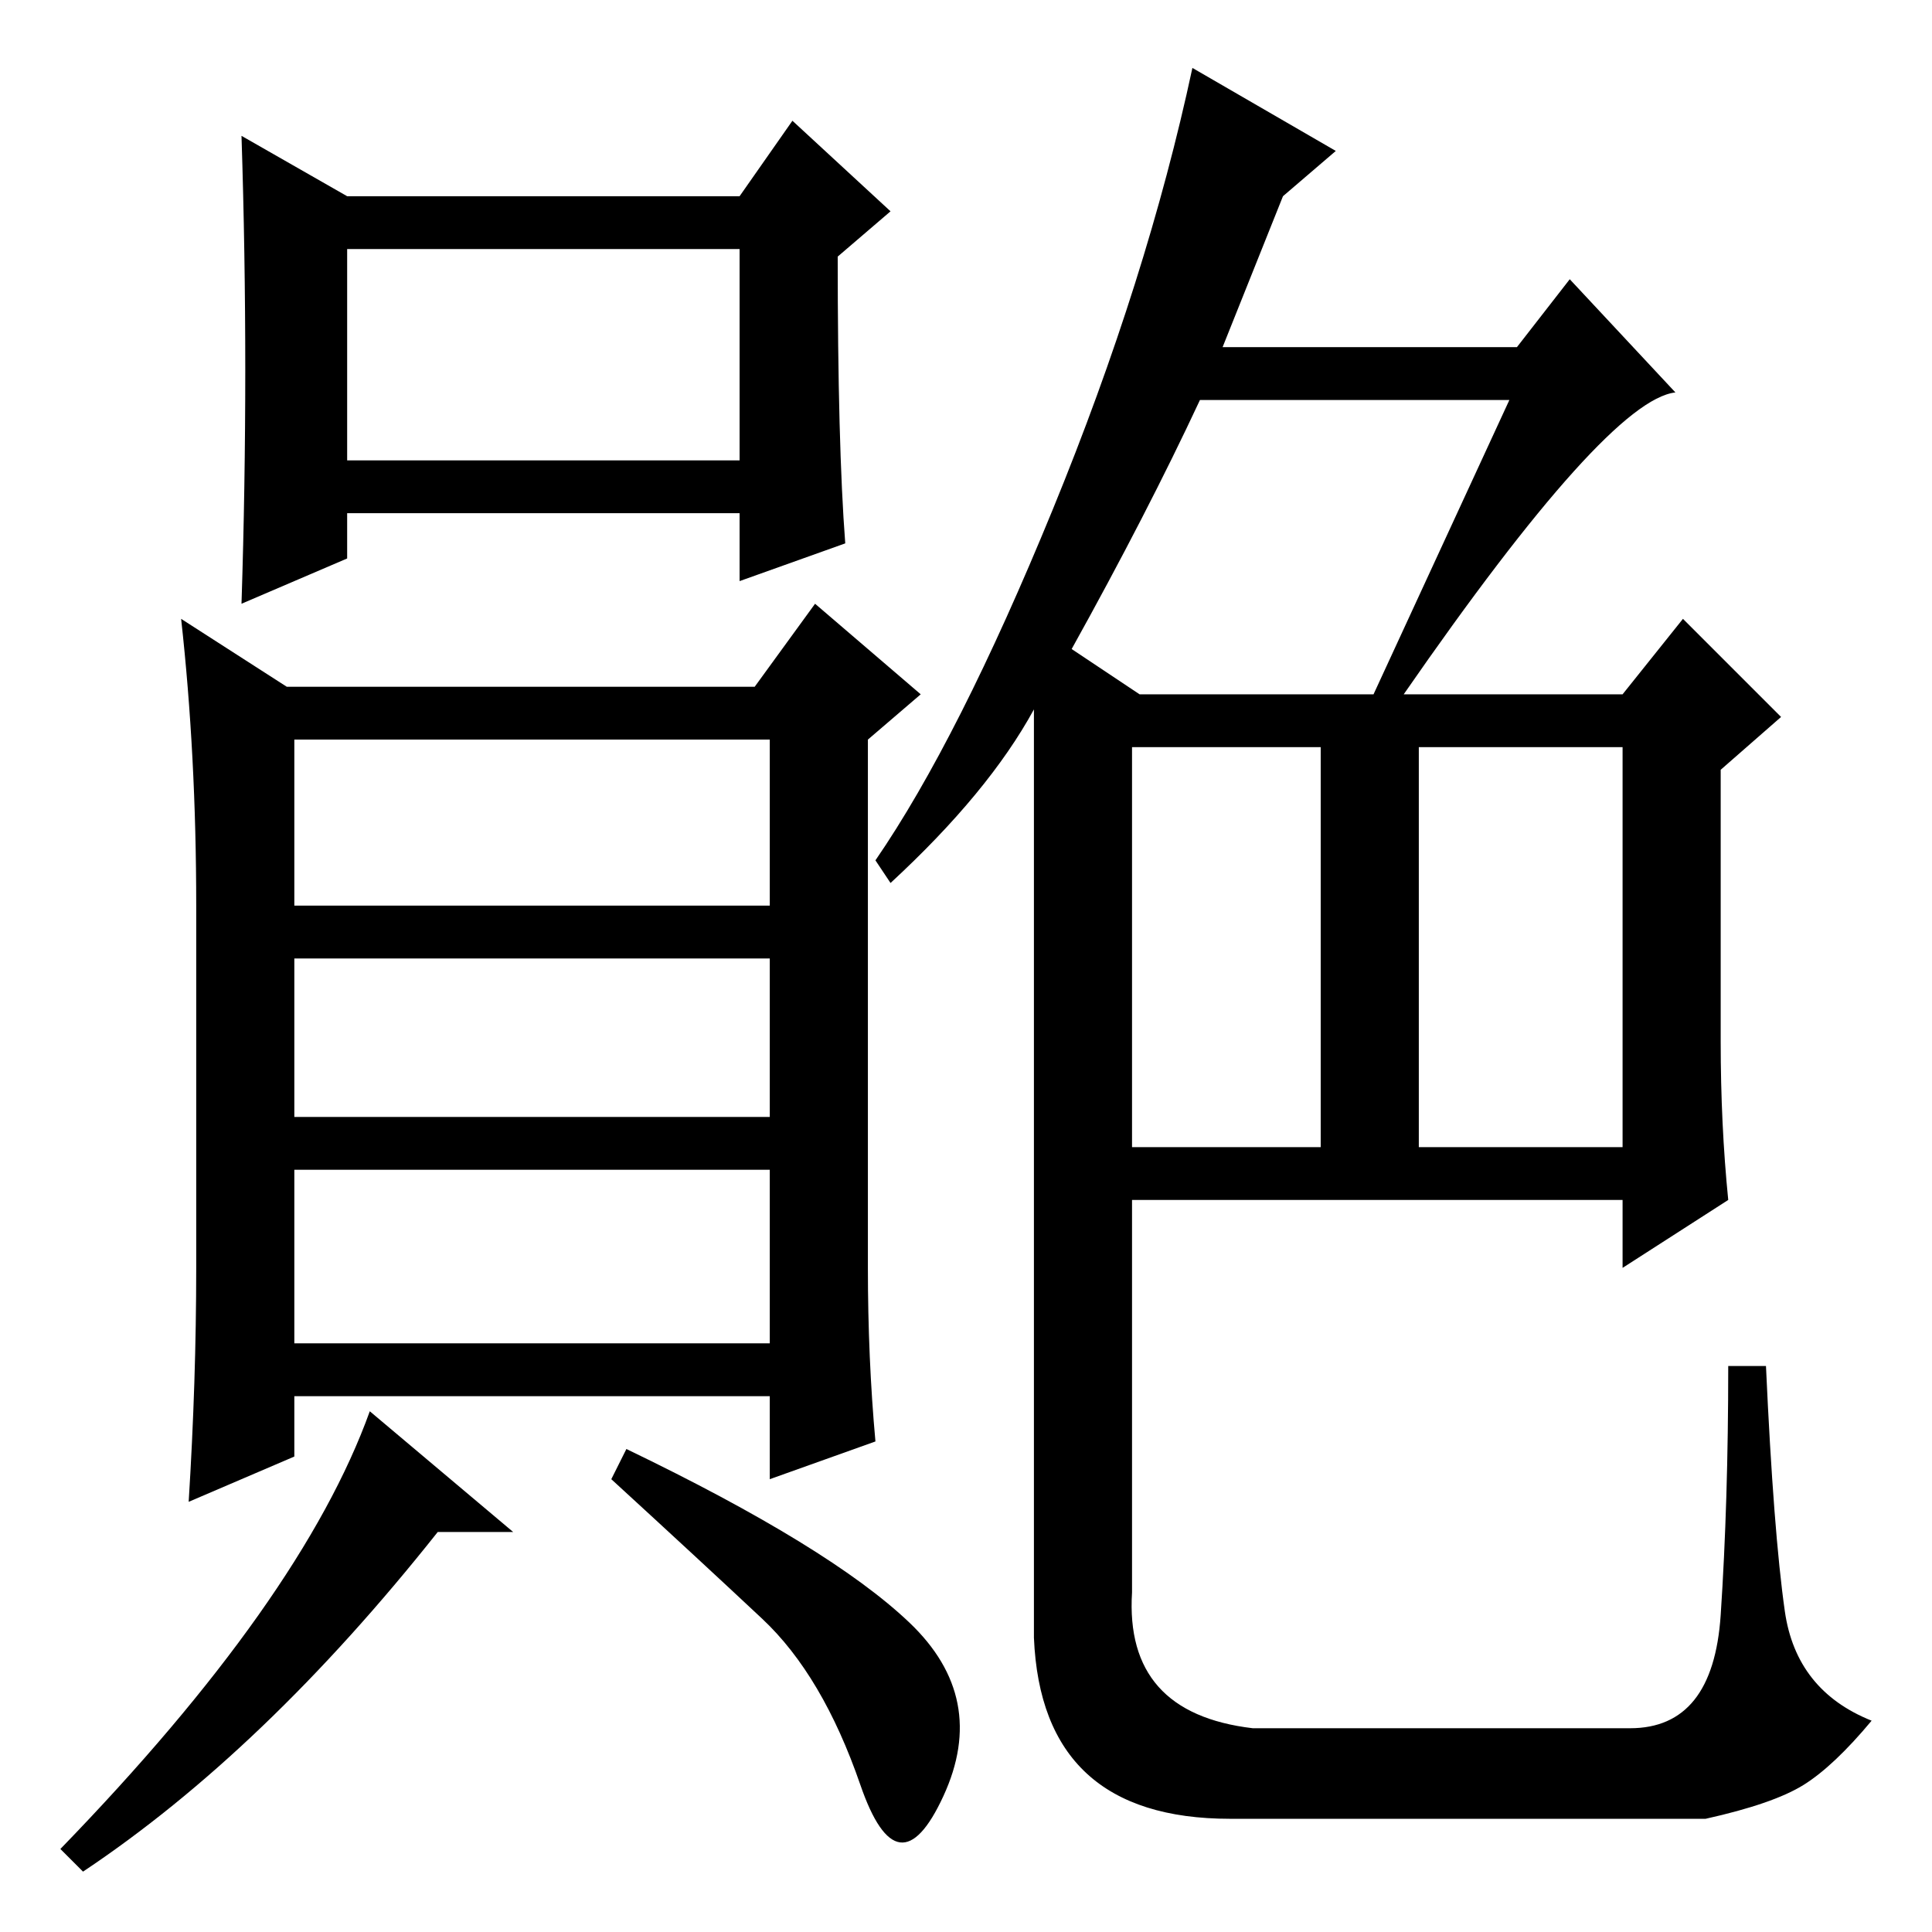 <?xml version="1.0" standalone="no"?>
<!DOCTYPE svg PUBLIC "-//W3C//DTD SVG 1.1//EN" "http://www.w3.org/Graphics/SVG/1.1/DTD/svg11.dtd" >
<svg xmlns="http://www.w3.org/2000/svg" xmlns:xlink="http://www.w3.org/1999/xlink" version="1.1" viewBox="0 -36 256 256">
  <g transform="matrix(1 0 0 -1 0 220)">
   <path fill="currentColor"
d="M150 104h25v53h-25v-53zM188 104h27v53h-27v-53zM200 203h-41q-7 -15 -17 -33l9 -6h31zM118 139l-2 3q11 16 23.5 46.5t18.5 58.5l19 -11l-7 -6l-8 -20h39l7 9l14 -15q-9 -1 -36 -40h29l8 10l13 -13l-8 -7v-36q0 -11 1 -21l-14 -9v9h-65v-52q-1 -16 16 -18h50q11 0 12 15
t1 33h5q1 -22 2.5 -32.5t11.5 -14.5q-5 -6 -9 -8.5t-13 -4.5h-63q-25 0 -26 24v123q-6 -11 -19 -23zM46 223v-28h52v28h-52zM46 230h52l7 10l13 -12l-7 -6q0 -25 1 -38l-14 -5v9h-52v-6l-14 -6q1 31 0 62zM39 158v-22h63v22h-63zM39 129v-21h63v21h-63zM39 101v-23h63v23
h-63zM114 19.5q-5 14.5 -13 22t-20 18.5l2 4q27 -13 37.5 -23t4.5 -23t-11 1.5zM68 53h-10q-23 -29 -47 -45l-3 3q32 33 41 58zM26 88v48q0 20 -2 38l14 -9h62l8 11l14 -12l-7 -6v-70q0 -12 1 -23l-14 -5v11h-63v-8l-14 -6q1 16 1 31z" />
  </g>

</svg>
